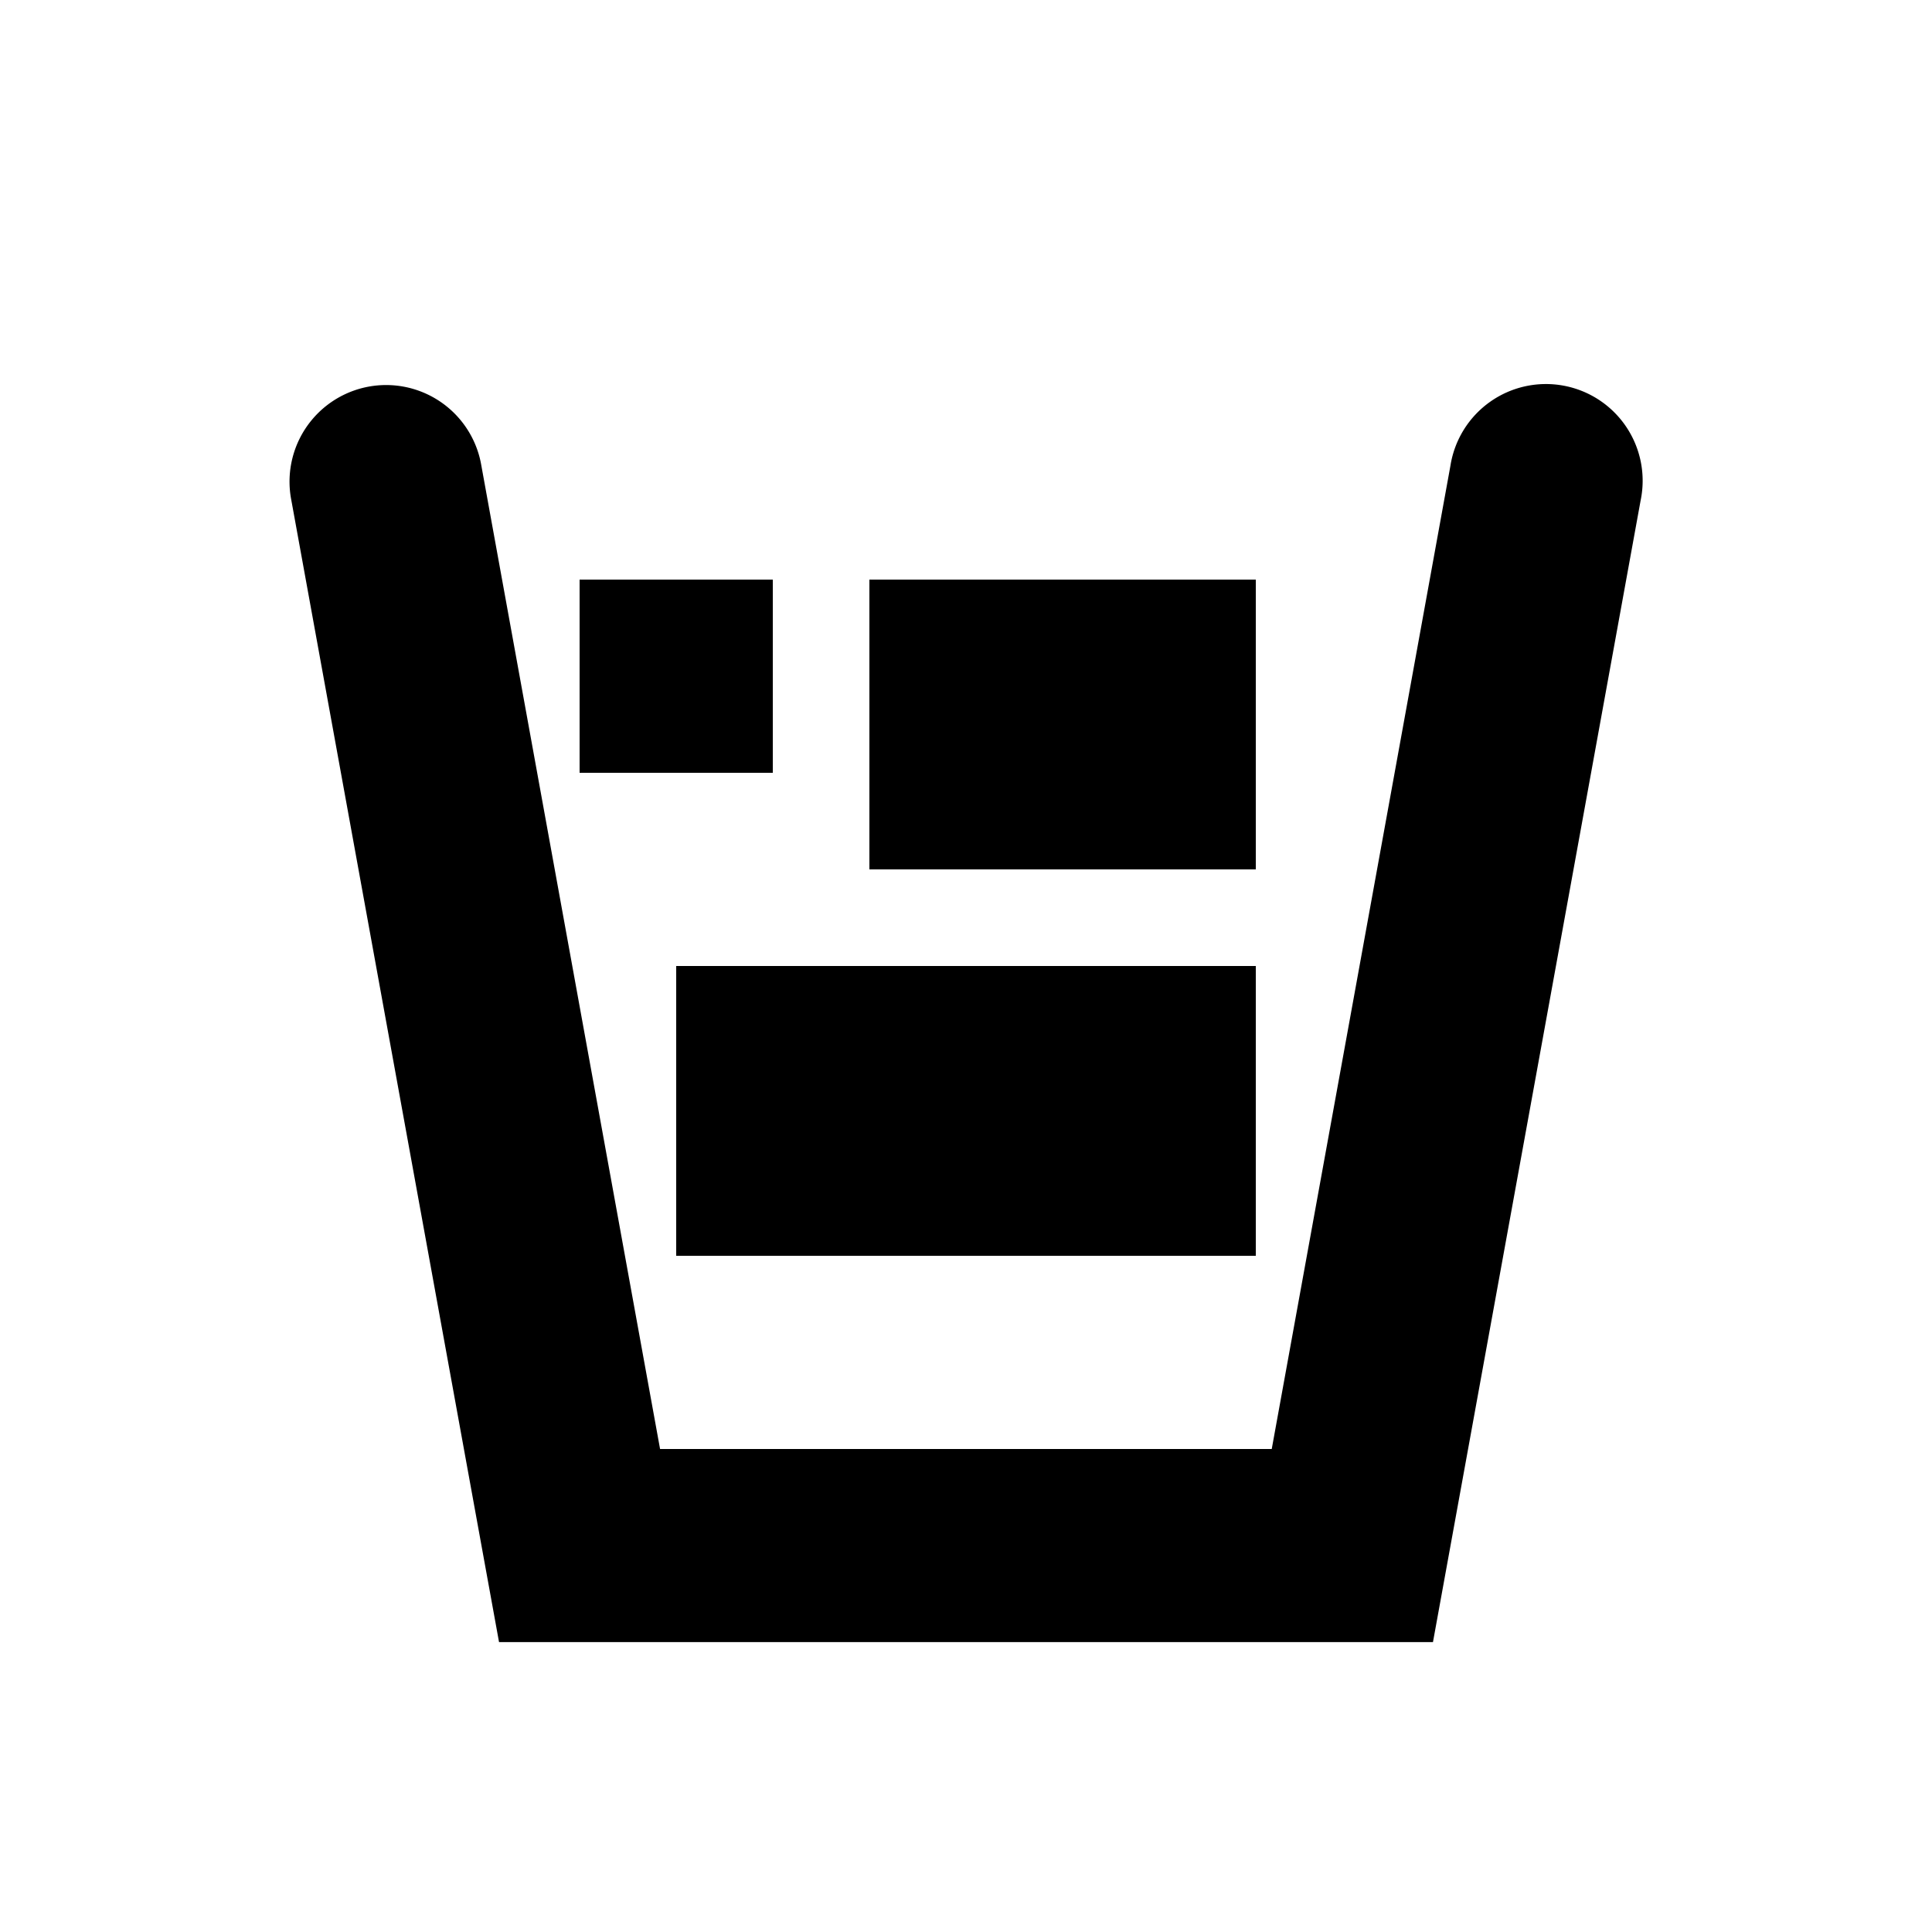 <svg width="20" height="20" version="1.1" viewBox="0 0 20 20" xmlns="http://www.w3.org/2000/svg">
<g transform="translate(2,2)">
<path d="m2.002 1.986a1 1 0 0 0-0.986 1.193l2.15 11.82h9.668l2.15-11.82a1.001 1.001 0 1 0-1.969-0.359l-1.85 10.18h-6.332l-1.85-10.18a1 1 0 0 0-0.982-0.834z" color="#000000" color-rendering="auto" dominant-baseline="auto" enable-background="new" image-rendering="auto" shape-rendering="auto" solid-color="#000000" style="font-feature-settings:normal;font-variant-alternates:normal;font-variant-caps:normal;font-variant-ligatures:normal;font-variant-numeric:normal;font-variant-position:normal;isolation:auto;mix-blend-mode:normal;shape-padding:0;text-decoration-color:#000000;text-decoration-line:none;text-decoration-style:solid;text-indent:0;text-orientation:mixed;text-transform:none;white-space:normal"/>
<rect x="4" y="4" width="2" height="2"/>
<rect x="7" y="4" width="4" height="3"/>
<rect x="5" y="8" width="6" height="3"/>
</g>
</svg>
